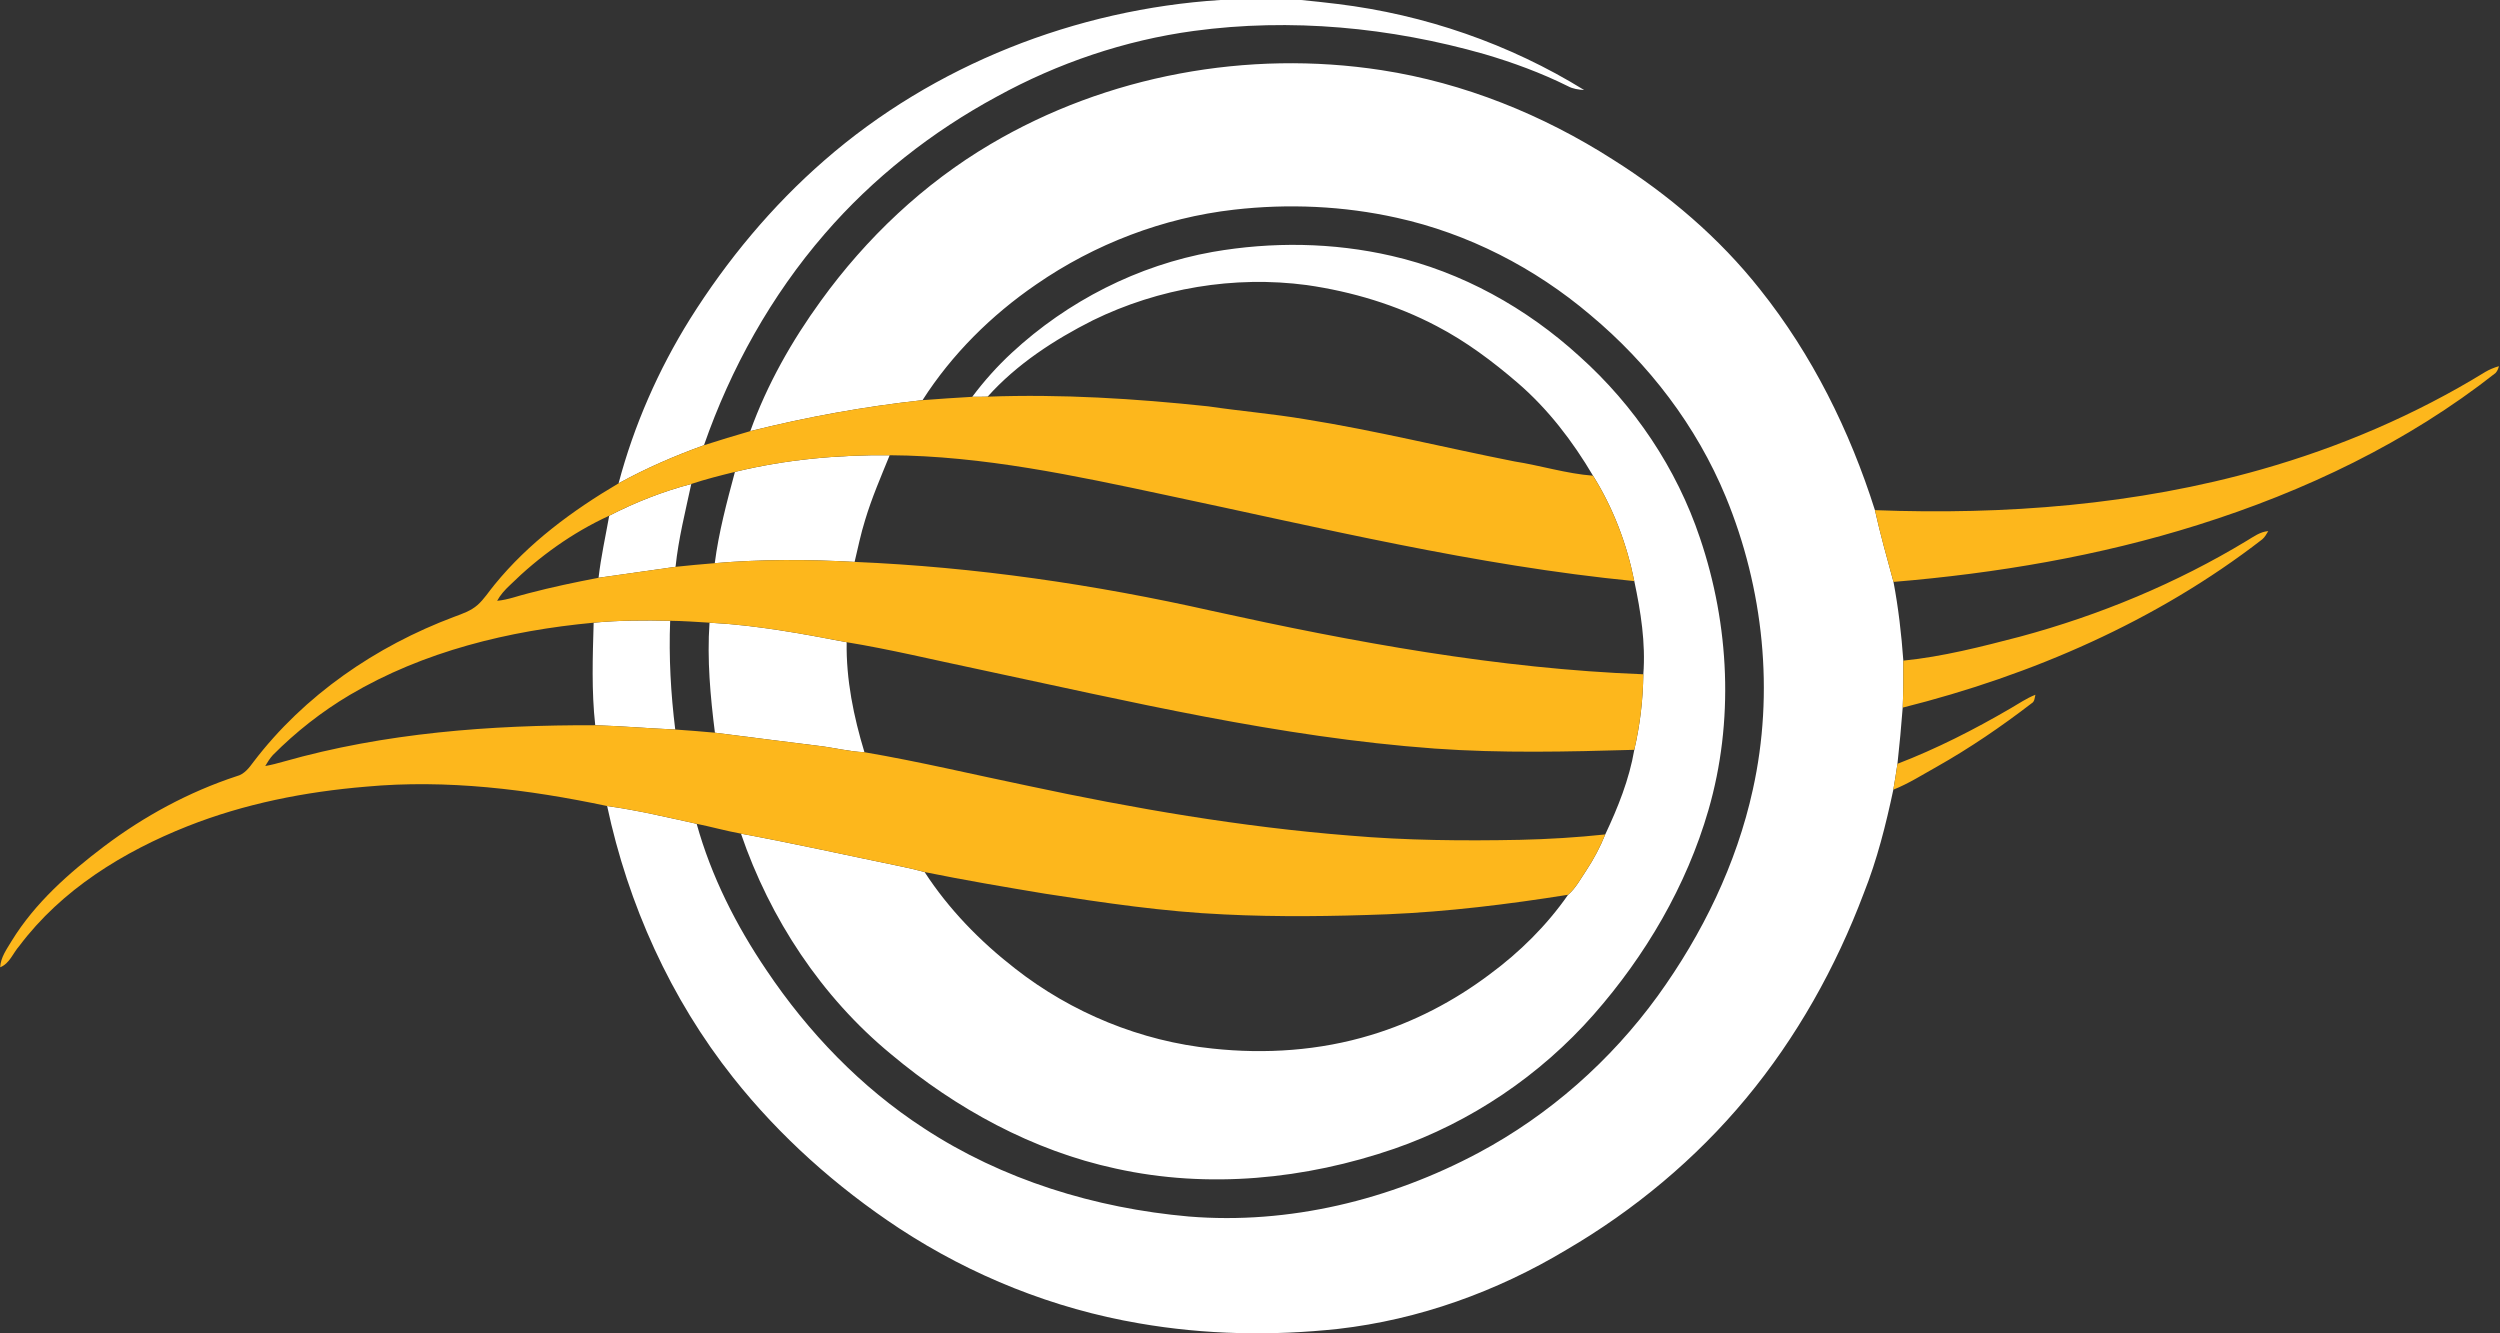 <svg version="1.2" xmlns="http://www.w3.org/2000/svg" viewBox="0 0 1575 840" width="1575" height="840">
	<rect x="0" y="0" width="1575" height="840" fill="#333333" stroke="none"/>
	<title>InariLogo_2020_CMYK-svg</title>
	<style>
		.s0 { fill: #ffffff } 
		.s1 { fill: #fdb71c } 
	</style>
	<g id="#5a2d83ff">
		<path id="Layer" class="s0" d="m768.9 0h50.8c7.6 0.8 15.3 1.5 22.9 2.5 54.9 6.7 108.3 25.1 155.4 54.2-3.5-0.2-7.1-0.7-10.2-2.4-16.9-8.4-34.6-14.9-52.6-20.2-59.3-16.9-122-22.9-183.2-14.6-43.4 5.9-85.5 20.2-123.9 41.3-40.9 22.1-78.1 51.3-108.5 86.5-33.7 38.9-59.2 84.7-76.1 133.2-18.5 6.7-36.6 14.5-53.8 24 9.7-36.5 25-71.4 45-103.5 23.3-37.1 51.6-71.2 84.7-100 68.9-60.1 158.5-95.2 249.5-101zm-145 90.9c73.5-43.5 162.2-59.7 246.5-46.7 51.9 8 101.6 28.1 145.7 56.3 35.1 22.1 67 49.3 92.7 81.8 32.8 41.1 56.6 89.1 72.4 139.1 3.4 15.2 7.6 30.2 11.7 45.2 3.1 16.4 5 33 6.2 49.6 0.1 9.9 0 19.7-0.4 29.6-0.9 11.8-2 23.6-3.3 35.4q-1.2 8.2-2.6 16.3c-4.7 22.1-10.2 44.1-18.6 65.2-17.6 46.7-42.3 90.9-74.2 129.3-31.7 38.2-70.4 70.4-113.2 95.4-43.8 26.3-92.9 44-143.7 49.8-41.7 4.5-84.1 3.7-125.5-3.5-53.8-9.2-105.5-29.9-151.2-59.9-39.4-26-75.2-57.9-104.5-94.9-39.5-49.8-66.2-109.1-79.4-171.1 19 2.6 37.7 7.1 56.4 11.2 9.2 33.1 24.9 64.1 44.1 92.4 26.2 39 59.4 73.6 98.9 99.3 49.6 32.6 108.1 50.5 167 55.7 63.2 5.2 127.1-10.5 182.7-40.2 44.5-23.8 83.2-58 112.8-98.8 28.1-38.9 49.6-83 59.9-130 13.6-61.3 6.8-126.6-17.1-184.5-18.4-44.5-48.4-83.7-85.3-114.5-35-29.7-77-51.3-121.9-61.2-33.6-7.5-68.5-9-102.6-5.1-44.6 5.1-87.7 21.6-124.6 47.1-28.3 19.4-53.1 44-71.6 72.9-36.6 4-72.8 10.6-108.5 19.5 10.6-29.4 26.1-56.8 44.4-82 28.6-39.6 64.8-73.9 106.8-98.7zm140.1 67.8c37.3-6.5 75.8-6 112.7 2.5 44.2 10.1 85 32.8 118.4 63.3 34.5 30.9 61.2 70.6 75.9 114.5 18.6 54.9 21.5 115.5 5.3 171.4-13.8 47.7-39.6 91.6-72.3 128.8-33.7 38.3-77.4 67.8-125.6 84.5-56 19.3-117.3 25.4-175.5 12.5-52.4-11.3-100.7-37.8-141.6-72.1-43.8-36.1-76.2-85.3-94.5-138.9 34.1 6.3 68 13.9 102 20.9 4.6 0.9 9.2 2.1 13.7 3.3 15.2 23.4 34.9 43.6 56.9 60.7 35.7 28 79.3 45.9 124.5 50.5 33.3 3.6 67.5 1.3 99.7-8.5 27-8.1 52.3-21.3 74.8-38.2 19-14 36-30.8 49.5-50.2 4.9-4.2 7.9-10.1 11.5-15.4 4.7-7.1 8.7-14.7 11.9-22.6 8-17 15.1-34.6 18.3-53.3 3.6-15.6 5.5-31.5 5.7-47.6 1.5-19.7-1.6-39.4-5.7-58.7-4.7-23.4-13.3-46.1-26-66.4-12.8-21.7-28.4-42.1-47.6-58.6-15.7-13.5-32.4-26-50.8-35.6-25.4-13.4-53.4-21.8-81.9-25.9-45.8-6.1-93.3 1.9-134.8 22.2-24.4 12.3-47.9 27.6-66.3 48.1-3.2 0.1-6.5 0.1-9.7 0.1 7.5-10 15.8-19.3 25-27.8 35.1-32.5 79.4-55.1 126.5-63.5zm-301 138.6c31.8-7.8 64.8-10.8 97.5-10.5-5.5 13.5-11.3 26.9-15.5 40.9-2.7 8.6-4.5 17.5-6.6 26.3-29.4-1.6-58.8-1.7-88.1 0.8 2.5-19.5 7.6-38.5 12.7-57.5zm-79.2 27.6c16.5-8.5 33.8-15.3 51.7-20-3.7 17.3-8.1 34.6-9.9 52.2-16.2 2.3-32.3 4.6-48.5 6.9 1.5-13.2 4.4-26.1 6.7-39.1zm-9.8 67.4c16-1.5 32.1-1.6 48.2-1.2-0.9 22.9 0.4 45.8 3.2 68.5-16.8-0.7-33.6-2.2-50.4-2.7-2.4-21.5-1.6-43.1-1-64.6zm73 0c29.1 1.5 57.8 6.8 86.4 12.3-0.4 23.5 4.4 46.9 11.2 69.3-10-0.4-19.6-3-29.5-4.1-21.6-2.6-43.1-5.5-64.7-8.2-2.9-23-5-46.1-3.4-69.3z"/>
	</g>
	<g id="#fdb71cff">
		<path id="Layer" class="s1" d="m1565.6 234.4c2.7-1.6 5.6-2.8 8.7-3.7q-0.5 2.5-2.1 4.3c-55.5 43.7-120.3 74.6-187.5 95.7-62.2 19.6-126.9 30.5-191.8 35.9-4.1-15-8.3-30-11.7-45.2 81.8 3.1 164.6-3.2 243.6-25.7 49.3-14 97-34.4 140.8-61.3zm-984.4 17.7q15.6-1.2 31.3-2.1c3.2 0 6.5 0 9.7-0.1 46.4-1.7 92.9 1.2 139 6.1 20.3 3 40.7 4.7 60.9 8.1 44.4 7.1 88 17.9 132 26.6 16.6 2.6 32.7 7.7 49.5 9 12.7 20.3 21.3 43 26 66.4-99.9-9.8-197.5-33.6-295.5-54.3-57.2-12.2-114.8-24.6-173.6-25-32.7-0.3-65.7 2.7-97.5 10.5-9.3 2.3-18.5 4.6-27.5 7.6-17.9 4.7-35.2 11.5-51.7 20-23.3 10.7-44.4 25.9-62.6 43.8-3.1 2.9-6 6.1-8 9.8 6.9-0.6 13.3-3.2 20-4.8 14.5-3.8 29.2-6.9 43.9-9.7 16.2-2.3 32.3-4.6 48.5-6.9 8.2-0.9 16.4-1.6 24.7-2.3 29.3-2.5 58.7-2.4 88.1-0.8 75.8 3.2 151.2 14.2 225.3 30.9 89.4 19.7 179.9 36.4 271.6 39.9-0.2 16.1-2.1 32-5.7 47.6-42 1.2-84 2.2-125.8-0.8-97.6-7.1-193.1-29.9-288.5-50.2-27.3-5.7-54.4-12.3-81.9-16.8-28.6-5.5-57.3-10.8-86.4-12.3-8.3-0.5-16.5-1.1-24.8-1.2-16.1-0.4-32.2-0.3-48.2 1.2-53.4 5-107.1 18-153.6 45.5-17.7 10.5-34 23.3-48.5 37.9-1.9 2.1-3.4 4.5-4.8 6.9 3.9-0.7 7.8-1.7 11.6-2.8 63.7-18.1 130.3-23.1 196.3-22.9 16.8 0.5 33.6 2 50.4 2.7 8.3 0.6 16.7 1.2 25 2 21.6 2.7 43.1 5.6 64.7 8.2 9.9 1.1 19.5 3.7 29.5 4.1 34.6 5.9 68.8 14.1 103.2 21.2 66.8 14.3 134.2 25.9 202.3 31.3 35.7 3.1 71.6 3.4 107.4 2.7 18-0.4 35.9-1.5 53.8-3.4-3.2 7.9-7.2 15.5-11.9 22.6-3.6 5.3-6.6 11.2-11.5 15.4-37.7 6-75.7 10.7-113.8 12.3-34.3 1.3-68.6 1.8-102.8 0.1-38-1.7-75.6-7.3-113.1-13.1-25.3-4.2-50.6-8.5-75.7-13.6-4.5-1.2-9.1-2.4-13.7-3.3-34-7-67.9-14.6-102-20.9-9.4-1.7-18.6-4.3-27.9-6.2-18.7-4.1-37.4-8.6-56.4-11.2-49.8-10.5-101-16.9-151.9-12.2-38.4 3.2-76.5 10.7-112.4 24.9-40.6 16.1-79.4 40-106 75.4-4 4.5-6.1 11.1-12.1 13.5 0.3-6.3 4.2-11.5 7.3-16.7 14.7-23.9 36-42.7 58.2-59.5 25.2-19 53.4-34.3 83.5-44.2 4.8-1.2 7.8-5.2 10.6-9 32-42 77.1-72.9 126.4-91.4 5.1-1.9 10.5-3.7 14.7-7.4 4.2-3.7 7.2-8.6 10.8-12.9 21.4-26.3 49.1-46.7 78.1-63.8 17.2-9.5 35.3-17.3 53.8-24 9.7-3.1 19.4-6.1 29.2-8.9 35.7-8.9 71.9-15.5 108.5-19.5zm834.4 88.5c4.2-2.5 8.3-5.6 13.4-6-1.1 1.8-2.1 3.8-3.8 5.2-66.5 51.5-145.2 85.6-226.5 106 0.4-9.9 0.5-19.7 0.4-29.6 24.9-2.5 49.3-8.8 73.5-15.1 50.1-13.5 98.6-33.6 143-60.5zm-149 105.7c5.2-3 10.1-6.4 15.7-8.6-0.5 1.9-0.4 4.3-2.4 5.4-19 14.6-38.9 28.2-59.8 40-9 5-17.7 10.6-27.3 14.4q1.4-8.1 2.6-16.3c24.7-9.5 48.4-21.6 71.2-34.9z"/>
	</g>
</svg>